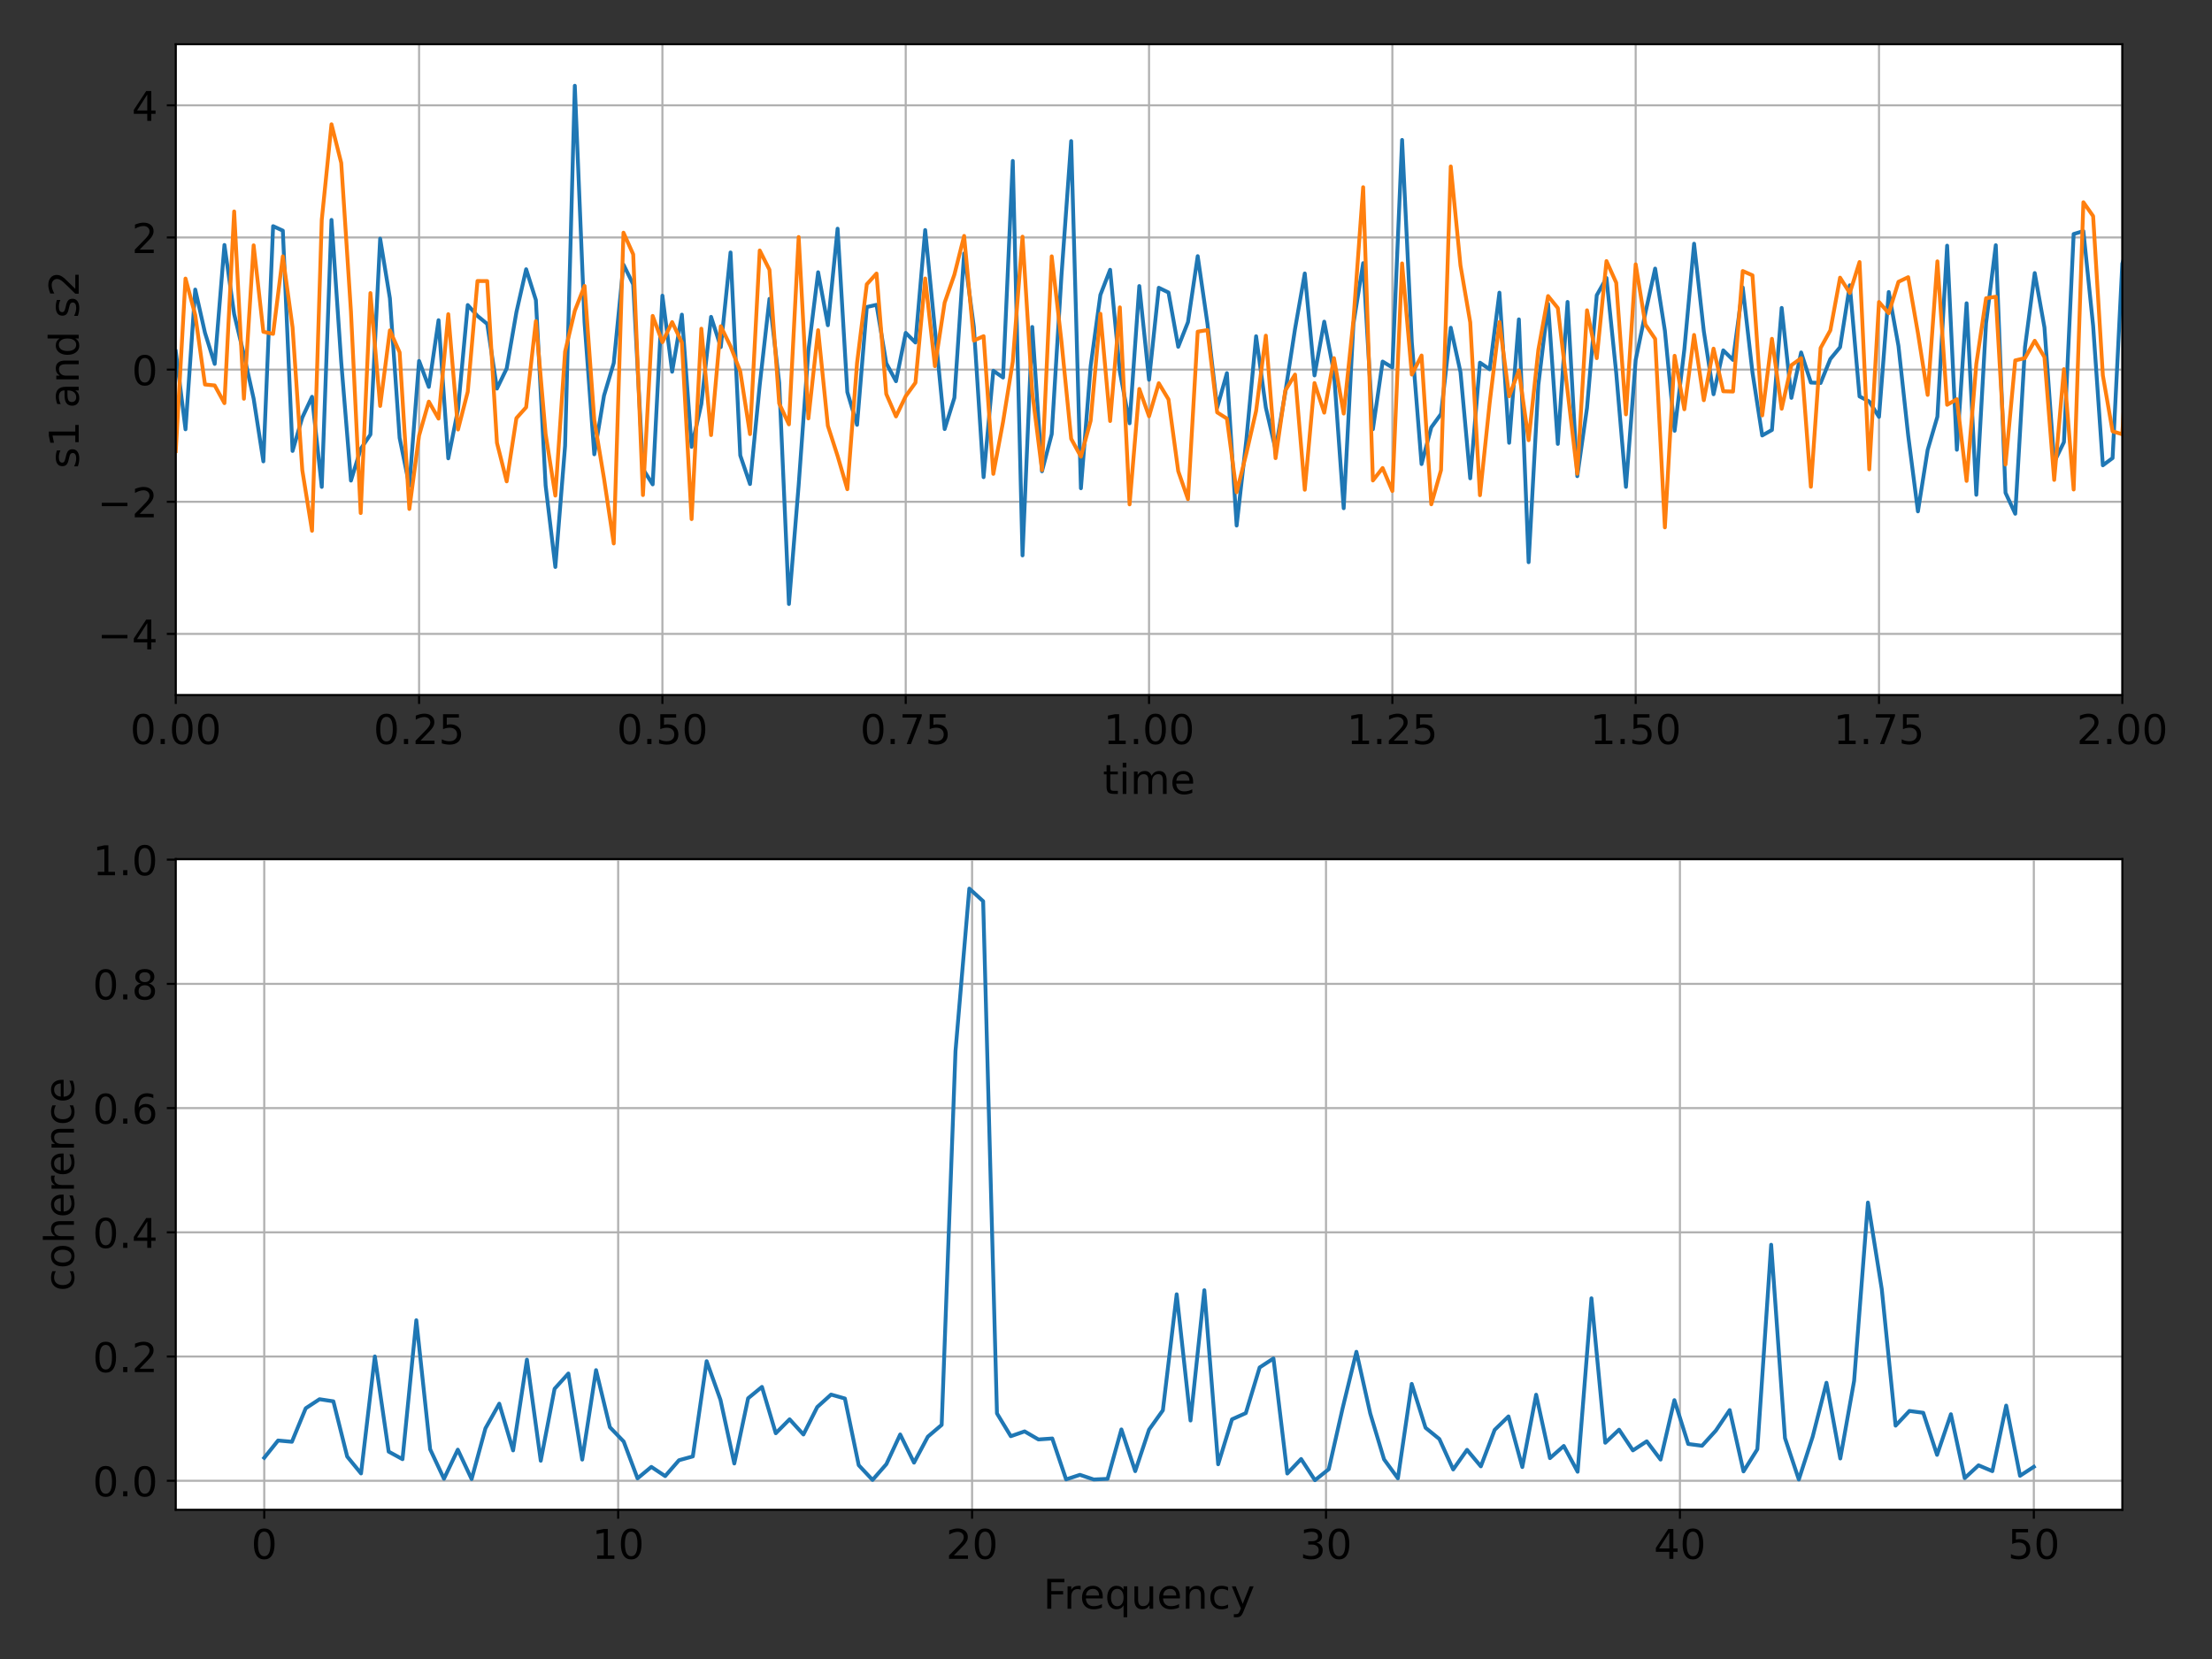 <?xml version="1.0" encoding="utf-8" standalone="no"?>
<!DOCTYPE svg PUBLIC "-//W3C//DTD SVG 1.1//EN"
  "http://www.w3.org/Graphics/SVG/1.1/DTD/svg11.dtd">
<!-- Created with matplotlib (https://matplotlib.org/) -->
<svg height="648pt" version="1.1" viewBox="0 0 864 648" width="864pt" xmlns="http://www.w3.org/2000/svg" xmlns:xlink="http://www.w3.org/1999/xlink">
 <rect x="0" y="0" width="864" height="648" fill="#333333" stroke="none"/>
 <defs>
  <style type="text/css">*{stroke-linecap:butt;stroke-linejoin:round;}</style>
 </defs>
 <g id="figure_1">
  <g id="patch_1">
   <path d="M 0 648 
L 864 648 
L 864 0 
L 0 0 
z
" style="fill:none;"/>
  </g>
  <g id="axes_1">
   <g id="patch_2">
    <path d="M 68.655 271.467 
L 828.97 271.467 
L 828.97 17.28 
L 68.655 17.28 
z
" style="fill:#ffffff;"/>
   </g>
   <g id="matplotlib.axis_1">
    <g id="xtick_1">
     <g id="line2d_1">
      <path clip-path="url(#p51dac6debd)" d="M 68.655 271.467 
L 68.655 17.28 
" style="fill:none;stroke:#b0b0b0;stroke-linecap:square;stroke-width:0.8;"/>
     </g>
     <g id="line2d_2">
      <defs>
       <path d="M 0 0 
L 0 3.5 
" id="m57eb1a419f" style="stroke:#000000;stroke-width:0.8;"/>
      </defs>
      <g>
       <use style="stroke:#000000;stroke-width:0.8;" x="68.655" xlink:href="#m57eb1a419f" y="271.467"/>
      </g>
     </g>
     <g id="text_1">
      <!-- 0.00 -->
      <g transform="translate(50.843 290.624)scale(0.16 -0.16)">
       <defs>
        <path d="M 31.781 66.406 
Q 24.172 66.406 20.328 58.906 
Q 16.5 51.422 16.5 36.375 
Q 16.5 21.391 20.328 13.891 
Q 24.172 6.391 31.781 6.391 
Q 39.453 6.391 43.281 13.891 
Q 47.125 21.391 47.125 36.375 
Q 47.125 51.422 43.281 58.906 
Q 39.453 66.406 31.781 66.406 
z
M 31.781 74.219 
Q 44.047 74.219 50.516 64.516 
Q 56.984 54.828 56.984 36.375 
Q 56.984 17.969 50.516 8.266 
Q 44.047 -1.422 31.781 -1.422 
Q 19.531 -1.422 13.062 8.266 
Q 6.594 17.969 6.594 36.375 
Q 6.594 54.828 13.062 64.516 
Q 19.531 74.219 31.781 74.219 
z
" id="DejaVuSans-48"/>
        <path d="M 10.688 12.406 
L 21 12.406 
L 21 0 
L 10.688 0 
z
" id="DejaVuSans-46"/>
       </defs>
       <use xlink:href="#DejaVuSans-48"/>
       <use x="63.623" xlink:href="#DejaVuSans-46"/>
       <use x="95.41" xlink:href="#DejaVuSans-48"/>
       <use x="159.033" xlink:href="#DejaVuSans-48"/>
      </g>
     </g>
    </g>
    <g id="xtick_2">
     <g id="line2d_3">
      <path clip-path="url(#p51dac6debd)" d="M 163.694 271.467 
L 163.694 17.28 
" style="fill:none;stroke:#b0b0b0;stroke-linecap:square;stroke-width:0.8;"/>
     </g>
     <g id="line2d_4">
      <g>
       <use style="stroke:#000000;stroke-width:0.8;" x="163.694" xlink:href="#m57eb1a419f" y="271.467"/>
      </g>
     </g>
     <g id="text_2">
      <!-- 0.25 -->
      <g transform="translate(145.882 290.624)scale(0.16 -0.16)">
       <defs>
        <path d="M 19.188 8.297 
L 53.609 8.297 
L 53.609 0 
L 7.328 0 
L 7.328 8.297 
Q 12.938 14.109 22.625 23.891 
Q 32.328 33.688 34.812 36.531 
Q 39.547 41.844 41.422 45.531 
Q 43.312 49.219 43.312 52.781 
Q 43.312 58.594 39.234 62.25 
Q 35.156 65.922 28.609 65.922 
Q 23.969 65.922 18.812 64.312 
Q 13.672 62.703 7.812 59.422 
L 7.812 69.391 
Q 13.766 71.781 18.938 73 
Q 24.125 74.219 28.422 74.219 
Q 39.75 74.219 46.484 68.547 
Q 53.219 62.891 53.219 53.422 
Q 53.219 48.922 51.531 44.891 
Q 49.859 40.875 45.406 35.406 
Q 44.188 33.984 37.641 27.219 
Q 31.109 20.453 19.188 8.297 
z
" id="DejaVuSans-50"/>
        <path d="M 10.797 72.906 
L 49.516 72.906 
L 49.516 64.594 
L 19.828 64.594 
L 19.828 46.734 
Q 21.969 47.469 24.109 47.828 
Q 26.266 48.188 28.422 48.188 
Q 40.625 48.188 47.75 41.5 
Q 54.891 34.812 54.891 23.391 
Q 54.891 11.625 47.562 5.094 
Q 40.234 -1.422 26.906 -1.422 
Q 22.312 -1.422 17.547 -0.641 
Q 12.797 0.141 7.719 1.703 
L 7.719 11.625 
Q 12.109 9.234 16.797 8.062 
Q 21.484 6.891 26.703 6.891 
Q 35.156 6.891 40.078 11.328 
Q 45.016 15.766 45.016 23.391 
Q 45.016 31 40.078 35.438 
Q 35.156 39.891 26.703 39.891 
Q 22.75 39.891 18.812 39.016 
Q 14.891 38.141 10.797 36.281 
z
" id="DejaVuSans-53"/>
       </defs>
       <use xlink:href="#DejaVuSans-48"/>
       <use x="63.623" xlink:href="#DejaVuSans-46"/>
       <use x="95.41" xlink:href="#DejaVuSans-50"/>
       <use x="159.033" xlink:href="#DejaVuSans-53"/>
      </g>
     </g>
    </g>
    <g id="xtick_3">
     <g id="line2d_5">
      <path clip-path="url(#p51dac6debd)" d="M 258.734 271.467 
L 258.734 17.28 
" style="fill:none;stroke:#b0b0b0;stroke-linecap:square;stroke-width:0.8;"/>
     </g>
     <g id="line2d_6">
      <g>
       <use style="stroke:#000000;stroke-width:0.8;" x="258.734" xlink:href="#m57eb1a419f" y="271.467"/>
      </g>
     </g>
     <g id="text_3">
      <!-- 0.50 -->
      <g transform="translate(240.921 290.624)scale(0.16 -0.16)">
       <use xlink:href="#DejaVuSans-48"/>
       <use x="63.623" xlink:href="#DejaVuSans-46"/>
       <use x="95.41" xlink:href="#DejaVuSans-53"/>
       <use x="159.033" xlink:href="#DejaVuSans-48"/>
      </g>
     </g>
    </g>
    <g id="xtick_4">
     <g id="line2d_7">
      <path clip-path="url(#p51dac6debd)" d="M 353.773 271.467 
L 353.773 17.28 
" style="fill:none;stroke:#b0b0b0;stroke-linecap:square;stroke-width:0.8;"/>
     </g>
     <g id="line2d_8">
      <g>
       <use style="stroke:#000000;stroke-width:0.8;" x="353.773" xlink:href="#m57eb1a419f" y="271.467"/>
      </g>
     </g>
     <g id="text_4">
      <!-- 0.75 -->
      <g transform="translate(335.961 290.624)scale(0.16 -0.16)">
       <defs>
        <path d="M 8.203 72.906 
L 55.078 72.906 
L 55.078 68.703 
L 28.609 0 
L 18.312 0 
L 43.219 64.594 
L 8.203 64.594 
z
" id="DejaVuSans-55"/>
       </defs>
       <use xlink:href="#DejaVuSans-48"/>
       <use x="63.623" xlink:href="#DejaVuSans-46"/>
       <use x="95.41" xlink:href="#DejaVuSans-55"/>
       <use x="159.033" xlink:href="#DejaVuSans-53"/>
      </g>
     </g>
    </g>
    <g id="xtick_5">
     <g id="line2d_9">
      <path clip-path="url(#p51dac6debd)" d="M 448.812 271.467 
L 448.812 17.28 
" style="fill:none;stroke:#b0b0b0;stroke-linecap:square;stroke-width:0.8;"/>
     </g>
     <g id="line2d_10">
      <g>
       <use style="stroke:#000000;stroke-width:0.8;" x="448.812" xlink:href="#m57eb1a419f" y="271.467"/>
      </g>
     </g>
     <g id="text_5">
      <!-- 1.00 -->
      <g transform="translate(431 290.624)scale(0.16 -0.16)">
       <defs>
        <path d="M 12.406 8.297 
L 28.516 8.297 
L 28.516 63.922 
L 10.984 60.406 
L 10.984 69.391 
L 28.422 72.906 
L 38.281 72.906 
L 38.281 8.297 
L 54.391 8.297 
L 54.391 0 
L 12.406 0 
z
" id="DejaVuSans-49"/>
       </defs>
       <use xlink:href="#DejaVuSans-49"/>
       <use x="63.623" xlink:href="#DejaVuSans-46"/>
       <use x="95.41" xlink:href="#DejaVuSans-48"/>
       <use x="159.033" xlink:href="#DejaVuSans-48"/>
      </g>
     </g>
    </g>
    <g id="xtick_6">
     <g id="line2d_11">
      <path clip-path="url(#p51dac6debd)" d="M 543.852 271.467 
L 543.852 17.28 
" style="fill:none;stroke:#b0b0b0;stroke-linecap:square;stroke-width:0.8;"/>
     </g>
     <g id="line2d_12">
      <g>
       <use style="stroke:#000000;stroke-width:0.8;" x="543.852" xlink:href="#m57eb1a419f" y="271.467"/>
      </g>
     </g>
     <g id="text_6">
      <!-- 1.25 -->
      <g transform="translate(526.039 290.624)scale(0.16 -0.16)">
       <use xlink:href="#DejaVuSans-49"/>
       <use x="63.623" xlink:href="#DejaVuSans-46"/>
       <use x="95.41" xlink:href="#DejaVuSans-50"/>
       <use x="159.033" xlink:href="#DejaVuSans-53"/>
      </g>
     </g>
    </g>
    <g id="xtick_7">
     <g id="line2d_13">
      <path clip-path="url(#p51dac6debd)" d="M 638.891 271.467 
L 638.891 17.28 
" style="fill:none;stroke:#b0b0b0;stroke-linecap:square;stroke-width:0.8;"/>
     </g>
     <g id="line2d_14">
      <g>
       <use style="stroke:#000000;stroke-width:0.8;" x="638.891" xlink:href="#m57eb1a419f" y="271.467"/>
      </g>
     </g>
     <g id="text_7">
      <!-- 1.50 -->
      <g transform="translate(621.079 290.624)scale(0.16 -0.16)">
       <use xlink:href="#DejaVuSans-49"/>
       <use x="63.623" xlink:href="#DejaVuSans-46"/>
       <use x="95.41" xlink:href="#DejaVuSans-53"/>
       <use x="159.033" xlink:href="#DejaVuSans-48"/>
      </g>
     </g>
    </g>
    <g id="xtick_8">
     <g id="line2d_15">
      <path clip-path="url(#p51dac6debd)" d="M 733.931 271.467 
L 733.931 17.28 
" style="fill:none;stroke:#b0b0b0;stroke-linecap:square;stroke-width:0.8;"/>
     </g>
     <g id="line2d_16">
      <g>
       <use style="stroke:#000000;stroke-width:0.8;" x="733.931" xlink:href="#m57eb1a419f" y="271.467"/>
      </g>
     </g>
     <g id="text_8">
      <!-- 1.75 -->
      <g transform="translate(716.118 290.624)scale(0.16 -0.16)">
       <use xlink:href="#DejaVuSans-49"/>
       <use x="63.623" xlink:href="#DejaVuSans-46"/>
       <use x="95.41" xlink:href="#DejaVuSans-55"/>
       <use x="159.033" xlink:href="#DejaVuSans-53"/>
      </g>
     </g>
    </g>
    <g id="xtick_9">
     <g id="line2d_17">
      <path clip-path="url(#p51dac6debd)" d="M 828.97 271.467 
L 828.97 17.28 
" style="fill:none;stroke:#b0b0b0;stroke-linecap:square;stroke-width:0.8;"/>
     </g>
     <g id="line2d_18">
      <g>
       <use style="stroke:#000000;stroke-width:0.8;" x="828.97" xlink:href="#m57eb1a419f" y="271.467"/>
      </g>
     </g>
     <g id="text_9">
      <!-- 2.00 -->
      <g transform="translate(811.158 290.624)scale(0.16 -0.16)">
       <use xlink:href="#DejaVuSans-50"/>
       <use x="63.623" xlink:href="#DejaVuSans-46"/>
       <use x="95.41" xlink:href="#DejaVuSans-48"/>
       <use x="159.033" xlink:href="#DejaVuSans-48"/>
      </g>
     </g>
    </g>
    <g id="text_10">
     <!-- time -->
     <g transform="translate(430.739 310.109)scale(0.16 -0.16)">
      <defs>
       <path d="M 18.312 70.219 
L 18.312 54.688 
L 36.812 54.688 
L 36.812 47.703 
L 18.312 47.703 
L 18.312 18.016 
Q 18.312 11.328 20.141 9.422 
Q 21.969 7.516 27.594 7.516 
L 36.812 7.516 
L 36.812 0 
L 27.594 0 
Q 17.188 0 13.234 3.875 
Q 9.281 7.766 9.281 18.016 
L 9.281 47.703 
L 2.688 47.703 
L 2.688 54.688 
L 9.281 54.688 
L 9.281 70.219 
z
" id="DejaVuSans-116"/>
       <path d="M 9.422 54.688 
L 18.406 54.688 
L 18.406 0 
L 9.422 0 
z
M 9.422 75.984 
L 18.406 75.984 
L 18.406 64.594 
L 9.422 64.594 
z
" id="DejaVuSans-105"/>
       <path d="M 52 44.188 
Q 55.375 50.25 60.062 53.125 
Q 64.75 56 71.094 56 
Q 79.641 56 84.281 50.016 
Q 88.922 44.047 88.922 33.016 
L 88.922 0 
L 79.891 0 
L 79.891 32.719 
Q 79.891 40.578 77.094 44.375 
Q 74.312 48.188 68.609 48.188 
Q 61.625 48.188 57.562 43.547 
Q 53.516 38.922 53.516 30.906 
L 53.516 0 
L 44.484 0 
L 44.484 32.719 
Q 44.484 40.625 41.703 44.406 
Q 38.922 48.188 33.109 48.188 
Q 26.219 48.188 22.156 43.531 
Q 18.109 38.875 18.109 30.906 
L 18.109 0 
L 9.078 0 
L 9.078 54.688 
L 18.109 54.688 
L 18.109 46.188 
Q 21.188 51.219 25.484 53.609 
Q 29.781 56 35.688 56 
Q 41.656 56 45.828 52.969 
Q 50 49.953 52 44.188 
z
" id="DejaVuSans-109"/>
       <path d="M 56.203 29.594 
L 56.203 25.203 
L 14.891 25.203 
Q 15.484 15.922 20.484 11.062 
Q 25.484 6.203 34.422 6.203 
Q 39.594 6.203 44.453 7.469 
Q 49.312 8.734 54.109 11.281 
L 54.109 2.781 
Q 49.266 0.734 44.188 -0.344 
Q 39.109 -1.422 33.891 -1.422 
Q 20.797 -1.422 13.156 6.188 
Q 5.516 13.812 5.516 26.812 
Q 5.516 40.234 12.766 48.109 
Q 20.016 56 32.328 56 
Q 43.359 56 49.781 48.891 
Q 56.203 41.797 56.203 29.594 
z
M 47.219 32.234 
Q 47.125 39.594 43.094 43.984 
Q 39.062 48.391 32.422 48.391 
Q 24.906 48.391 20.391 44.141 
Q 15.875 39.891 15.188 32.172 
z
" id="DejaVuSans-101"/>
      </defs>
      <use xlink:href="#DejaVuSans-116"/>
      <use x="39.209" xlink:href="#DejaVuSans-105"/>
      <use x="66.992" xlink:href="#DejaVuSans-109"/>
      <use x="164.404" xlink:href="#DejaVuSans-101"/>
     </g>
    </g>
   </g>
   <g id="matplotlib.axis_2">
    <g id="ytick_1">
     <g id="line2d_19">
      <path clip-path="url(#p51dac6debd)" d="M 68.655 247.598 
L 828.97 247.598 
" style="fill:none;stroke:#b0b0b0;stroke-linecap:square;stroke-width:0.8;"/>
     </g>
     <g id="line2d_20">
      <defs>
       <path d="M 0 0 
L -3.5 0 
" id="m03eb3bfa76" style="stroke:#000000;stroke-width:0.8;"/>
      </defs>
      <g>
       <use style="stroke:#000000;stroke-width:0.8;" x="68.655" xlink:href="#m03eb3bfa76" y="247.598"/>
      </g>
     </g>
     <g id="text_11">
      <!-- −4 -->
      <g transform="translate(38.068 253.676)scale(0.16 -0.16)">
       <defs>
        <path d="M 10.594 35.5 
L 73.188 35.5 
L 73.188 27.203 
L 10.594 27.203 
z
" id="DejaVuSans-8722"/>
        <path d="M 37.797 64.312 
L 12.891 25.391 
L 37.797 25.391 
z
M 35.203 72.906 
L 47.609 72.906 
L 47.609 25.391 
L 58.016 25.391 
L 58.016 17.188 
L 47.609 17.188 
L 47.609 0 
L 37.797 0 
L 37.797 17.188 
L 4.891 17.188 
L 4.891 26.703 
z
" id="DejaVuSans-52"/>
       </defs>
       <use xlink:href="#DejaVuSans-8722"/>
       <use x="83.789" xlink:href="#DejaVuSans-52"/>
      </g>
     </g>
    </g>
    <g id="ytick_2">
     <g id="line2d_21">
      <path clip-path="url(#p51dac6debd)" d="M 68.655 195.983 
L 828.97 195.983 
" style="fill:none;stroke:#b0b0b0;stroke-linecap:square;stroke-width:0.8;"/>
     </g>
     <g id="line2d_22">
      <g>
       <use style="stroke:#000000;stroke-width:0.8;" x="68.655" xlink:href="#m03eb3bfa76" y="195.983"/>
      </g>
     </g>
     <g id="text_12">
      <!-- −2 -->
      <g transform="translate(38.068 202.062)scale(0.16 -0.16)">
       <use xlink:href="#DejaVuSans-8722"/>
       <use x="83.789" xlink:href="#DejaVuSans-50"/>
      </g>
     </g>
    </g>
    <g id="ytick_3">
     <g id="line2d_23">
      <path clip-path="url(#p51dac6debd)" d="M 68.655 144.369 
L 828.97 144.369 
" style="fill:none;stroke:#b0b0b0;stroke-linecap:square;stroke-width:0.8;"/>
     </g>
     <g id="line2d_24">
      <g>
       <use style="stroke:#000000;stroke-width:0.8;" x="68.655" xlink:href="#m03eb3bfa76" y="144.369"/>
      </g>
     </g>
     <g id="text_13">
      <!-- 0 -->
      <g transform="translate(51.475 150.447)scale(0.16 -0.16)">
       <use xlink:href="#DejaVuSans-48"/>
      </g>
     </g>
    </g>
    <g id="ytick_4">
     <g id="line2d_25">
      <path clip-path="url(#p51dac6debd)" d="M 68.655 92.754 
L 828.97 92.754 
" style="fill:none;stroke:#b0b0b0;stroke-linecap:square;stroke-width:0.8;"/>
     </g>
     <g id="line2d_26">
      <g>
       <use style="stroke:#000000;stroke-width:0.8;" x="68.655" xlink:href="#m03eb3bfa76" y="92.754"/>
      </g>
     </g>
     <g id="text_14">
      <!-- 2 -->
      <g transform="translate(51.475 98.833)scale(0.16 -0.16)">
       <use xlink:href="#DejaVuSans-50"/>
      </g>
     </g>
    </g>
    <g id="ytick_5">
     <g id="line2d_27">
      <path clip-path="url(#p51dac6debd)" d="M 68.655 41.139 
L 828.97 41.139 
" style="fill:none;stroke:#b0b0b0;stroke-linecap:square;stroke-width:0.8;"/>
     </g>
     <g id="line2d_28">
      <g>
       <use style="stroke:#000000;stroke-width:0.8;" x="68.655" xlink:href="#m03eb3bfa76" y="41.139"/>
      </g>
     </g>
     <g id="text_15">
      <!-- 4 -->
      <g transform="translate(51.475 47.218)scale(0.16 -0.16)">
       <use xlink:href="#DejaVuSans-52"/>
      </g>
     </g>
    </g>
    <g id="text_16">
     <!-- s1 and s2 -->
     <g transform="translate(30.74 183.025)rotate(-90)scale(0.16 -0.16)">
      <defs>
       <path d="M 44.281 53.078 
L 44.281 44.578 
Q 40.484 46.531 36.375 47.5 
Q 32.281 48.484 27.875 48.484 
Q 21.188 48.484 17.844 46.438 
Q 14.5 44.391 14.5 40.281 
Q 14.5 37.156 16.891 35.375 
Q 19.281 33.594 26.516 31.984 
L 29.594 31.297 
Q 39.156 29.25 43.188 25.516 
Q 47.219 21.781 47.219 15.094 
Q 47.219 7.469 41.188 3.016 
Q 35.156 -1.422 24.609 -1.422 
Q 20.219 -1.422 15.453 -0.562 
Q 10.688 0.297 5.422 2 
L 5.422 11.281 
Q 10.406 8.688 15.234 7.391 
Q 20.062 6.109 24.812 6.109 
Q 31.156 6.109 34.562 8.281 
Q 37.984 10.453 37.984 14.406 
Q 37.984 18.062 35.516 20.016 
Q 33.062 21.969 24.703 23.781 
L 21.578 24.516 
Q 13.234 26.266 9.516 29.906 
Q 5.812 33.547 5.812 39.891 
Q 5.812 47.609 11.281 51.797 
Q 16.75 56 26.812 56 
Q 31.781 56 36.172 55.266 
Q 40.578 54.547 44.281 53.078 
z
" id="DejaVuSans-115"/>
       <path id="DejaVuSans-32"/>
       <path d="M 34.281 27.484 
Q 23.391 27.484 19.188 25 
Q 14.984 22.516 14.984 16.5 
Q 14.984 11.719 18.141 8.906 
Q 21.297 6.109 26.703 6.109 
Q 34.188 6.109 38.703 11.406 
Q 43.219 16.703 43.219 25.484 
L 43.219 27.484 
z
M 52.203 31.203 
L 52.203 0 
L 43.219 0 
L 43.219 8.297 
Q 40.141 3.328 35.547 0.953 
Q 30.953 -1.422 24.312 -1.422 
Q 15.922 -1.422 10.953 3.297 
Q 6 8.016 6 15.922 
Q 6 25.141 12.172 29.828 
Q 18.359 34.516 30.609 34.516 
L 43.219 34.516 
L 43.219 35.406 
Q 43.219 41.609 39.141 45 
Q 35.062 48.391 27.688 48.391 
Q 23 48.391 18.547 47.266 
Q 14.109 46.141 10.016 43.891 
L 10.016 52.203 
Q 14.938 54.109 19.578 55.047 
Q 24.219 56 28.609 56 
Q 40.484 56 46.344 49.844 
Q 52.203 43.703 52.203 31.203 
z
" id="DejaVuSans-97"/>
       <path d="M 54.891 33.016 
L 54.891 0 
L 45.906 0 
L 45.906 32.719 
Q 45.906 40.484 42.875 44.328 
Q 39.844 48.188 33.797 48.188 
Q 26.516 48.188 22.312 43.547 
Q 18.109 38.922 18.109 30.906 
L 18.109 0 
L 9.078 0 
L 9.078 54.688 
L 18.109 54.688 
L 18.109 46.188 
Q 21.344 51.125 25.703 53.562 
Q 30.078 56 35.797 56 
Q 45.219 56 50.047 50.172 
Q 54.891 44.344 54.891 33.016 
z
" id="DejaVuSans-110"/>
       <path d="M 45.406 46.391 
L 45.406 75.984 
L 54.391 75.984 
L 54.391 0 
L 45.406 0 
L 45.406 8.203 
Q 42.578 3.328 38.25 0.953 
Q 33.938 -1.422 27.875 -1.422 
Q 17.969 -1.422 11.734 6.484 
Q 5.516 14.406 5.516 27.297 
Q 5.516 40.188 11.734 48.094 
Q 17.969 56 27.875 56 
Q 33.938 56 38.25 53.625 
Q 42.578 51.266 45.406 46.391 
z
M 14.797 27.297 
Q 14.797 17.391 18.875 11.75 
Q 22.953 6.109 30.078 6.109 
Q 37.203 6.109 41.297 11.75 
Q 45.406 17.391 45.406 27.297 
Q 45.406 37.203 41.297 42.844 
Q 37.203 48.484 30.078 48.484 
Q 22.953 48.484 18.875 42.844 
Q 14.797 37.203 14.797 27.297 
z
" id="DejaVuSans-100"/>
      </defs>
      <use xlink:href="#DejaVuSans-115"/>
      <use x="52.1" xlink:href="#DejaVuSans-49"/>
      <use x="115.723" xlink:href="#DejaVuSans-32"/>
      <use x="147.51" xlink:href="#DejaVuSans-97"/>
      <use x="208.789" xlink:href="#DejaVuSans-110"/>
      <use x="272.168" xlink:href="#DejaVuSans-100"/>
      <use x="335.645" xlink:href="#DejaVuSans-32"/>
      <use x="367.432" xlink:href="#DejaVuSans-115"/>
      <use x="419.531" xlink:href="#DejaVuSans-50"/>
     </g>
    </g>
   </g>
   <g id="line2d_29">
    <path clip-path="url(#p51dac6debd)" d="M 68.655 137.239 
L 72.457 167.687 
L 76.258 113.098 
L 80.06 129.98 
L 83.861 142.146 
L 87.663 95.68 
L 91.464 122.707 
L 95.266 138.544 
L 99.068 155.701 
L 102.869 180.211 
L 106.671 88.334 
L 110.472 90.086 
L 114.274 176.138 
L 118.075 163.1 
L 121.877 154.981 
L 125.679 190.184 
L 129.48 85.891 
L 133.282 141.418 
L 137.083 187.725 
L 140.885 175.365 
L 144.686 169.719 
L 148.488 93.21 
L 152.29 116.519 
L 156.091 171.064 
L 159.893 189.723 
L 163.694 140.981 
L 167.496 151.117 
L 171.298 125.07 
L 175.099 179.028 
L 178.901 159.883 
L 182.702 119.141 
L 186.504 123.401 
L 190.305 126.519 
L 194.107 151.78 
L 197.909 143.926 
L 201.71 121.926 
L 205.512 105.171 
L 209.313 117.192 
L 213.115 189.613 
L 216.916 221.456 
L 220.718 174.187 
L 224.52 33.495 
L 228.321 125.929 
L 232.123 177.453 
L 235.924 154.521 
L 239.726 141.81 
L 243.527 103.361 
L 247.329 111.054 
L 251.131 183.18 
L 254.932 189.198 
L 258.734 115.486 
L 262.535 145.203 
L 266.337 122.889 
L 270.138 174.542 
L 273.94 157.827 
L 277.742 123.764 
L 281.543 135.569 
L 285.345 98.607 
L 289.146 177.882 
L 292.948 189.072 
L 296.75 150.314 
L 300.551 116.722 
L 304.353 149.548 
L 308.154 235.93 
L 311.956 189.445 
L 315.757 137.024 
L 319.559 106.339 
L 323.361 127.043 
L 327.162 89.321 
L 330.964 153.144 
L 334.765 165.942 
L 338.567 119.92 
L 342.368 119.055 
L 346.17 141.873 
L 349.972 148.907 
L 353.773 130.02 
L 357.575 133.786 
L 361.376 89.858 
L 368.979 167.589 
L 372.781 155.379 
L 376.583 98.974 
L 380.384 127.721 
L 384.186 186.382 
L 387.987 144.805 
L 391.789 147.466 
L 395.59 62.867 
L 399.392 216.942 
L 403.194 127.704 
L 406.995 184.084 
L 410.797 169.581 
L 414.598 107.745 
L 418.4 55.103 
L 422.201 190.715 
L 426.003 143.012 
L 429.805 115.188 
L 433.606 105.371 
L 437.408 145.159 
L 441.209 165.339 
L 445.011 111.726 
L 448.812 148.35 
L 452.614 112.402 
L 456.416 114.248 
L 460.217 135.453 
L 464.019 125.824 
L 467.82 100.051 
L 471.622 126.37 
L 475.424 159.215 
L 479.225 145.745 
L 483.027 205.276 
L 486.828 171.718 
L 490.63 131.338 
L 494.431 159.199 
L 498.233 175.59 
L 502.035 153.188 
L 505.836 128.491 
L 509.638 106.81 
L 513.439 146.637 
L 517.241 125.639 
L 521.042 145.599 
L 524.844 198.515 
L 528.646 126.477 
L 532.447 102.782 
L 536.249 167.658 
L 540.05 141.224 
L 543.852 143.527 
L 547.653 54.654 
L 551.455 133.713 
L 555.257 181.266 
L 559.058 166.936 
L 562.86 161.691 
L 566.661 128.009 
L 570.463 145.338 
L 574.264 186.832 
L 578.066 141.657 
L 581.868 144.253 
L 585.669 114.306 
L 589.471 172.961 
L 593.272 124.747 
L 597.074 219.599 
L 600.875 150.347 
L 604.677 118.679 
L 608.479 173.389 
L 612.28 117.933 
L 616.082 185.993 
L 619.883 159.315 
L 623.685 115.324 
L 627.487 108.583 
L 631.288 145.669 
L 635.09 190.175 
L 638.891 140.597 
L 642.693 122.163 
L 646.494 104.906 
L 650.296 129.154 
L 654.098 168.27 
L 657.899 136.497 
L 661.701 95.189 
L 665.502 129.366 
L 669.304 153.993 
L 673.105 136.849 
L 676.907 140.577 
L 680.709 112.274 
L 684.51 145.485 
L 688.312 170.094 
L 692.113 167.948 
L 695.915 120.268 
L 699.716 155.402 
L 703.518 137.664 
L 707.32 149.426 
L 711.121 149.601 
L 714.923 140.226 
L 718.724 135.621 
L 722.526 111.431 
L 726.327 154.839 
L 730.129 156.833 
L 733.931 162.839 
L 737.732 114.057 
L 741.534 135.124 
L 745.335 170.117 
L 749.137 199.745 
L 752.938 175.714 
L 756.74 162.761 
L 760.542 95.952 
L 764.343 175.674 
L 768.145 118.452 
L 771.946 193.268 
L 775.748 126.241 
L 779.55 95.78 
L 783.351 192.497 
L 787.153 200.673 
L 790.954 135.638 
L 794.756 106.655 
L 798.557 127.898 
L 802.359 180.501 
L 806.161 172.701 
L 809.962 91.404 
L 813.764 90.265 
L 817.565 127.226 
L 821.367 181.749 
L 825.168 178.918 
L 828.97 102.949 
L 832.772 91.466 
L 832.772 91.466 
" style="fill:none;stroke:#1f77b4;stroke-linecap:square;stroke-width:1.5;"/>
   </g>
   <g id="line2d_30">
    <path clip-path="url(#p51dac6debd)" d="M 68.655 176.19 
L 72.457 108.806 
L 76.258 123.013 
L 80.06 150.192 
L 83.861 150.552 
L 87.663 157.47 
L 91.464 82.594 
L 95.266 155.752 
L 99.068 95.824 
L 102.869 129.594 
L 106.671 130.412 
L 110.472 100.126 
L 114.274 127.871 
L 118.075 183.628 
L 121.877 207.32 
L 125.679 85.868 
L 129.48 48.544 
L 133.282 63.626 
L 137.083 121.736 
L 140.885 200.401 
L 144.686 114.472 
L 148.488 158.563 
L 152.29 129.038 
L 156.091 137.638 
L 159.893 198.798 
L 163.694 170.134 
L 167.496 156.868 
L 171.298 163.51 
L 175.099 122.726 
L 178.901 167.775 
L 182.702 153.016 
L 186.504 109.756 
L 190.305 109.784 
L 194.107 172.959 
L 197.909 188.027 
L 201.71 163.33 
L 205.512 159.081 
L 209.313 125.438 
L 213.115 169.529 
L 216.916 193.582 
L 220.718 137.348 
L 224.52 121.387 
L 228.321 111.685 
L 232.123 163.979 
L 235.924 186.899 
L 239.726 212.279 
L 243.527 90.884 
L 247.329 99.351 
L 251.131 193.377 
L 254.932 123.391 
L 258.734 133.667 
L 262.535 125.811 
L 266.337 133.772 
L 270.138 202.762 
L 273.94 128.38 
L 277.742 169.945 
L 281.543 127.428 
L 285.345 135.28 
L 289.146 145.09 
L 292.948 169.56 
L 296.75 97.839 
L 300.551 105.381 
L 304.353 157.594 
L 308.154 165.76 
L 311.956 92.575 
L 315.757 163.437 
L 319.559 128.978 
L 323.361 166.314 
L 327.162 178.094 
L 330.964 191.088 
L 334.765 141.749 
L 338.567 111.045 
L 342.368 106.844 
L 346.17 153.885 
L 349.972 162.657 
L 353.773 154.748 
L 357.575 149.486 
L 361.376 108.776 
L 365.178 143.031 
L 368.979 118.189 
L 372.781 107.269 
L 376.583 92.146 
L 380.384 133.035 
L 384.186 131.305 
L 387.987 185.105 
L 391.789 164.775 
L 395.59 141.228 
L 399.392 92.445 
L 403.194 153.296 
L 406.995 183.615 
L 410.797 100.119 
L 414.598 133.345 
L 418.4 171.391 
L 422.201 178.364 
L 426.003 164.346 
L 429.805 122.544 
L 433.606 164.448 
L 437.408 120.049 
L 441.209 197.019 
L 445.011 151.912 
L 448.812 162.595 
L 452.614 149.684 
L 456.416 155.999 
L 460.217 184.036 
L 464.019 194.971 
L 467.82 129.542 
L 471.622 128.916 
L 475.424 161.076 
L 479.225 163.485 
L 483.027 192.279 
L 486.828 177.1 
L 490.63 160.511 
L 494.431 131.099 
L 498.233 178.953 
L 502.035 152.529 
L 505.836 146.299 
L 509.638 191.293 
L 513.439 149.617 
L 517.241 161.189 
L 521.042 139.885 
L 524.844 161.544 
L 528.646 125.062 
L 532.447 73.116 
L 536.249 187.672 
L 540.05 182.813 
L 543.852 191.799 
L 547.653 102.888 
L 551.455 146.319 
L 555.257 138.854 
L 559.058 196.984 
L 562.86 183.615 
L 566.661 65.019 
L 570.463 103.729 
L 574.264 125.892 
L 578.066 193.428 
L 581.868 157.303 
L 585.669 125.796 
L 589.471 154.788 
L 593.272 144.68 
L 597.074 171.952 
L 600.875 136.664 
L 604.677 115.636 
L 608.479 120.323 
L 616.082 185.046 
L 619.883 121.195 
L 623.685 139.897 
L 627.487 101.976 
L 631.288 110.436 
L 635.09 161.86 
L 638.891 103.243 
L 642.693 126.787 
L 646.494 132.357 
L 650.296 205.995 
L 654.098 138.964 
L 657.899 159.861 
L 661.701 130.826 
L 665.502 156.331 
L 669.304 136.174 
L 673.105 152.829 
L 676.907 152.935 
L 680.709 105.859 
L 684.51 107.54 
L 688.312 162.266 
L 692.113 132.332 
L 695.915 159.65 
L 699.716 142.657 
L 703.518 139.913 
L 707.32 190.124 
L 711.121 135.925 
L 714.923 129.032 
L 718.724 108.445 
L 722.526 114.449 
L 726.327 102.347 
L 730.129 183.332 
L 733.931 117.96 
L 737.732 122.337 
L 741.534 110.077 
L 745.335 108.265 
L 749.137 130.096 
L 752.938 154.255 
L 756.74 102.083 
L 760.542 158.111 
L 764.343 155.931 
L 768.145 187.847 
L 771.946 142.14 
L 775.748 116.491 
L 779.55 115.894 
L 783.351 181.433 
L 787.153 140.778 
L 790.954 139.871 
L 794.756 133.104 
L 798.557 139.492 
L 802.359 187.456 
L 806.161 144.199 
L 809.962 191.207 
L 813.764 78.999 
L 817.565 84.405 
L 821.367 146.617 
L 825.168 168.466 
L 828.97 169.619 
L 832.772 106 
L 832.772 106 
" style="fill:none;stroke:#ff7f0e;stroke-linecap:square;stroke-width:1.5;"/>
   </g>
   <g id="patch_3">
    <path d="M 68.655 271.467 
L 68.655 17.28 
" style="fill:none;stroke:#000000;stroke-linecap:square;stroke-linejoin:miter;stroke-width:0.8;"/>
   </g>
   <g id="patch_4">
    <path d="M 828.97 271.467 
L 828.97 17.28 
" style="fill:none;stroke:#000000;stroke-linecap:square;stroke-linejoin:miter;stroke-width:0.8;"/>
   </g>
   <g id="patch_5">
    <path d="M 68.655 271.467 
L 828.97 271.467 
" style="fill:none;stroke:#000000;stroke-linecap:square;stroke-linejoin:miter;stroke-width:0.8;"/>
   </g>
   <g id="patch_6">
    <path d="M 68.655 17.28 
L 828.97 17.28 
" style="fill:none;stroke:#000000;stroke-linecap:square;stroke-linejoin:miter;stroke-width:0.8;"/>
   </g>
  </g>
  <g id="axes_2">
   <g id="patch_7">
    <path d="M 68.655 589.72 
L 828.97 589.72 
L 828.97 335.533 
L 68.655 335.533 
z
" style="fill:#ffffff;"/>
   </g>
   <g id="matplotlib.axis_3">
    <g id="xtick_10">
     <g id="line2d_31">
      <path clip-path="url(#p07abc87781)" d="M 103.215 589.72 
L 103.215 335.533 
" style="fill:none;stroke:#b0b0b0;stroke-linecap:square;stroke-width:0.8;"/>
     </g>
     <g id="line2d_32">
      <g>
       <use style="stroke:#000000;stroke-width:0.8;" x="103.215" xlink:href="#m57eb1a419f" y="589.72"/>
      </g>
     </g>
     <g id="text_17">
      <!-- 0 -->
      <g transform="translate(98.125 608.878)scale(0.16 -0.16)">
       <use xlink:href="#DejaVuSans-48"/>
      </g>
     </g>
    </g>
    <g id="xtick_11">
     <g id="line2d_33">
      <path clip-path="url(#p07abc87781)" d="M 241.454 589.72 
L 241.454 335.533 
" style="fill:none;stroke:#b0b0b0;stroke-linecap:square;stroke-width:0.8;"/>
     </g>
     <g id="line2d_34">
      <g>
       <use style="stroke:#000000;stroke-width:0.8;" x="241.454" xlink:href="#m57eb1a419f" y="589.72"/>
      </g>
     </g>
     <g id="text_18">
      <!-- 10 -->
      <g transform="translate(231.274 608.878)scale(0.16 -0.16)">
       <use xlink:href="#DejaVuSans-49"/>
       <use x="63.623" xlink:href="#DejaVuSans-48"/>
      </g>
     </g>
    </g>
    <g id="xtick_12">
     <g id="line2d_35">
      <path clip-path="url(#p07abc87781)" d="M 379.693 589.72 
L 379.693 335.533 
" style="fill:none;stroke:#b0b0b0;stroke-linecap:square;stroke-width:0.8;"/>
     </g>
     <g id="line2d_36">
      <g>
       <use style="stroke:#000000;stroke-width:0.8;" x="379.693" xlink:href="#m57eb1a419f" y="589.72"/>
      </g>
     </g>
     <g id="text_19">
      <!-- 20 -->
      <g transform="translate(369.513 608.878)scale(0.16 -0.16)">
       <use xlink:href="#DejaVuSans-50"/>
       <use x="63.623" xlink:href="#DejaVuSans-48"/>
      </g>
     </g>
    </g>
    <g id="xtick_13">
     <g id="line2d_37">
      <path clip-path="url(#p07abc87781)" d="M 517.932 589.72 
L 517.932 335.533 
" style="fill:none;stroke:#b0b0b0;stroke-linecap:square;stroke-width:0.8;"/>
     </g>
     <g id="line2d_38">
      <g>
       <use style="stroke:#000000;stroke-width:0.8;" x="517.932" xlink:href="#m57eb1a419f" y="589.72"/>
      </g>
     </g>
     <g id="text_20">
      <!-- 30 -->
      <g transform="translate(507.752 608.878)scale(0.16 -0.16)">
       <defs>
        <path d="M 40.578 39.312 
Q 47.656 37.797 51.625 33 
Q 55.609 28.219 55.609 21.188 
Q 55.609 10.406 48.188 4.484 
Q 40.766 -1.422 27.094 -1.422 
Q 22.516 -1.422 17.656 -0.516 
Q 12.797 0.391 7.625 2.203 
L 7.625 11.719 
Q 11.719 9.328 16.594 8.109 
Q 21.484 6.891 26.812 6.891 
Q 36.078 6.891 40.938 10.547 
Q 45.797 14.203 45.797 21.188 
Q 45.797 27.641 41.281 31.266 
Q 36.766 34.906 28.719 34.906 
L 20.219 34.906 
L 20.219 43.016 
L 29.109 43.016 
Q 36.375 43.016 40.234 45.922 
Q 44.094 48.828 44.094 54.297 
Q 44.094 59.906 40.109 62.906 
Q 36.141 65.922 28.719 65.922 
Q 24.656 65.922 20.016 65.031 
Q 15.375 64.156 9.812 62.312 
L 9.812 71.094 
Q 15.438 72.656 20.344 73.438 
Q 25.25 74.219 29.594 74.219 
Q 40.828 74.219 47.359 69.109 
Q 53.906 64.016 53.906 55.328 
Q 53.906 49.266 50.438 45.094 
Q 46.969 40.922 40.578 39.312 
z
" id="DejaVuSans-51"/>
       </defs>
       <use xlink:href="#DejaVuSans-51"/>
       <use x="63.623" xlink:href="#DejaVuSans-48"/>
      </g>
     </g>
    </g>
    <g id="xtick_14">
     <g id="line2d_39">
      <path clip-path="url(#p07abc87781)" d="M 656.171 589.72 
L 656.171 335.533 
" style="fill:none;stroke:#b0b0b0;stroke-linecap:square;stroke-width:0.8;"/>
     </g>
     <g id="line2d_40">
      <g>
       <use style="stroke:#000000;stroke-width:0.8;" x="656.171" xlink:href="#m57eb1a419f" y="589.72"/>
      </g>
     </g>
     <g id="text_21">
      <!-- 40 -->
      <g transform="translate(645.991 608.878)scale(0.16 -0.16)">
       <use xlink:href="#DejaVuSans-52"/>
       <use x="63.623" xlink:href="#DejaVuSans-48"/>
      </g>
     </g>
    </g>
    <g id="xtick_15">
     <g id="line2d_41">
      <path clip-path="url(#p07abc87781)" d="M 794.41 589.72 
L 794.41 335.533 
" style="fill:none;stroke:#b0b0b0;stroke-linecap:square;stroke-width:0.8;"/>
     </g>
     <g id="line2d_42">
      <g>
       <use style="stroke:#000000;stroke-width:0.8;" x="794.41" xlink:href="#m57eb1a419f" y="589.72"/>
      </g>
     </g>
     <g id="text_22">
      <!-- 50 -->
      <g transform="translate(784.23 608.878)scale(0.16 -0.16)">
       <use xlink:href="#DejaVuSans-53"/>
       <use x="63.623" xlink:href="#DejaVuSans-48"/>
      </g>
     </g>
    </g>
    <g id="text_23">
     <!-- Frequency -->
     <g transform="translate(407.485 628.362)scale(0.16 -0.16)">
      <defs>
       <path d="M 9.812 72.906 
L 51.703 72.906 
L 51.703 64.594 
L 19.672 64.594 
L 19.672 43.109 
L 48.578 43.109 
L 48.578 34.812 
L 19.672 34.812 
L 19.672 0 
L 9.812 0 
z
" id="DejaVuSans-70"/>
       <path d="M 41.109 46.297 
Q 39.594 47.172 37.812 47.578 
Q 36.031 48 33.891 48 
Q 26.266 48 22.188 43.047 
Q 18.109 38.094 18.109 28.812 
L 18.109 0 
L 9.078 0 
L 9.078 54.688 
L 18.109 54.688 
L 18.109 46.188 
Q 20.953 51.172 25.484 53.578 
Q 30.031 56 36.531 56 
Q 37.453 56 38.578 55.875 
Q 39.703 55.766 41.062 55.516 
z
" id="DejaVuSans-114"/>
       <path d="M 14.797 27.297 
Q 14.797 17.391 18.875 11.75 
Q 22.953 6.109 30.078 6.109 
Q 37.203 6.109 41.297 11.75 
Q 45.406 17.391 45.406 27.297 
Q 45.406 37.203 41.297 42.844 
Q 37.203 48.484 30.078 48.484 
Q 22.953 48.484 18.875 42.844 
Q 14.797 37.203 14.797 27.297 
z
M 45.406 8.203 
Q 42.578 3.328 38.25 0.953 
Q 33.938 -1.422 27.875 -1.422 
Q 17.969 -1.422 11.734 6.484 
Q 5.516 14.406 5.516 27.297 
Q 5.516 40.188 11.734 48.094 
Q 17.969 56 27.875 56 
Q 33.938 56 38.25 53.625 
Q 42.578 51.266 45.406 46.391 
L 45.406 54.688 
L 54.391 54.688 
L 54.391 -20.797 
L 45.406 -20.797 
z
" id="DejaVuSans-113"/>
       <path d="M 8.5 21.578 
L 8.5 54.688 
L 17.484 54.688 
L 17.484 21.922 
Q 17.484 14.156 20.5 10.266 
Q 23.531 6.391 29.594 6.391 
Q 36.859 6.391 41.078 11.031 
Q 45.312 15.672 45.312 23.688 
L 45.312 54.688 
L 54.297 54.688 
L 54.297 0 
L 45.312 0 
L 45.312 8.406 
Q 42.047 3.422 37.719 1 
Q 33.406 -1.422 27.688 -1.422 
Q 18.266 -1.422 13.375 4.438 
Q 8.5 10.297 8.5 21.578 
z
M 31.109 56 
z
" id="DejaVuSans-117"/>
       <path d="M 48.781 52.594 
L 48.781 44.188 
Q 44.969 46.297 41.141 47.344 
Q 37.312 48.391 33.406 48.391 
Q 24.656 48.391 19.812 42.844 
Q 14.984 37.312 14.984 27.297 
Q 14.984 17.281 19.812 11.734 
Q 24.656 6.203 33.406 6.203 
Q 37.312 6.203 41.141 7.25 
Q 44.969 8.297 48.781 10.406 
L 48.781 2.094 
Q 45.016 0.344 40.984 -0.531 
Q 36.969 -1.422 32.422 -1.422 
Q 20.062 -1.422 12.781 6.344 
Q 5.516 14.109 5.516 27.297 
Q 5.516 40.672 12.859 48.328 
Q 20.219 56 33.016 56 
Q 37.156 56 41.109 55.141 
Q 45.062 54.297 48.781 52.594 
z
" id="DejaVuSans-99"/>
       <path d="M 32.172 -5.078 
Q 28.375 -14.844 24.75 -17.812 
Q 21.141 -20.797 15.094 -20.797 
L 7.906 -20.797 
L 7.906 -13.281 
L 13.188 -13.281 
Q 16.891 -13.281 18.938 -11.516 
Q 21 -9.766 23.484 -3.219 
L 25.094 0.875 
L 2.984 54.688 
L 12.5 54.688 
L 29.594 11.922 
L 46.688 54.688 
L 56.203 54.688 
z
" id="DejaVuSans-121"/>
      </defs>
      <use xlink:href="#DejaVuSans-70"/>
      <use x="50.27" xlink:href="#DejaVuSans-114"/>
      <use x="89.133" xlink:href="#DejaVuSans-101"/>
      <use x="150.656" xlink:href="#DejaVuSans-113"/>
      <use x="214.133" xlink:href="#DejaVuSans-117"/>
      <use x="277.512" xlink:href="#DejaVuSans-101"/>
      <use x="339.035" xlink:href="#DejaVuSans-110"/>
      <use x="402.414" xlink:href="#DejaVuSans-99"/>
      <use x="457.395" xlink:href="#DejaVuSans-121"/>
     </g>
    </g>
   </g>
   <g id="matplotlib.axis_4">
    <g id="ytick_6">
     <g id="line2d_43">
      <path clip-path="url(#p07abc87781)" d="M 68.655 578.387 
L 828.97 578.387 
" style="fill:none;stroke:#b0b0b0;stroke-linecap:square;stroke-width:0.8;"/>
     </g>
     <g id="line2d_44">
      <g>
       <use style="stroke:#000000;stroke-width:0.8;" x="68.655" xlink:href="#m03eb3bfa76" y="578.387"/>
      </g>
     </g>
     <g id="text_24">
      <!-- 0.0 -->
      <g transform="translate(36.21 584.466)scale(0.16 -0.16)">
       <use xlink:href="#DejaVuSans-48"/>
       <use x="63.623" xlink:href="#DejaVuSans-46"/>
       <use x="95.41" xlink:href="#DejaVuSans-48"/>
      </g>
     </g>
    </g>
    <g id="ytick_7">
     <g id="line2d_45">
      <path clip-path="url(#p07abc87781)" d="M 68.655 529.865 
L 828.97 529.865 
" style="fill:none;stroke:#b0b0b0;stroke-linecap:square;stroke-width:0.8;"/>
     </g>
     <g id="line2d_46">
      <g>
       <use style="stroke:#000000;stroke-width:0.8;" x="68.655" xlink:href="#m03eb3bfa76" y="529.865"/>
      </g>
     </g>
     <g id="text_25">
      <!-- 0.2 -->
      <g transform="translate(36.21 535.944)scale(0.16 -0.16)">
       <use xlink:href="#DejaVuSans-48"/>
       <use x="63.623" xlink:href="#DejaVuSans-46"/>
       <use x="95.41" xlink:href="#DejaVuSans-50"/>
      </g>
     </g>
    </g>
    <g id="ytick_8">
     <g id="line2d_47">
      <path clip-path="url(#p07abc87781)" d="M 68.655 481.343 
L 828.97 481.343 
" style="fill:none;stroke:#b0b0b0;stroke-linecap:square;stroke-width:0.8;"/>
     </g>
     <g id="line2d_48">
      <g>
       <use style="stroke:#000000;stroke-width:0.8;" x="68.655" xlink:href="#m03eb3bfa76" y="481.343"/>
      </g>
     </g>
     <g id="text_26">
      <!-- 0.4 -->
      <g transform="translate(36.21 487.422)scale(0.16 -0.16)">
       <use xlink:href="#DejaVuSans-48"/>
       <use x="63.623" xlink:href="#DejaVuSans-46"/>
       <use x="95.41" xlink:href="#DejaVuSans-52"/>
      </g>
     </g>
    </g>
    <g id="ytick_9">
     <g id="line2d_49">
      <path clip-path="url(#p07abc87781)" d="M 68.655 432.821 
L 828.97 432.821 
" style="fill:none;stroke:#b0b0b0;stroke-linecap:square;stroke-width:0.8;"/>
     </g>
     <g id="line2d_50">
      <g>
       <use style="stroke:#000000;stroke-width:0.8;" x="68.655" xlink:href="#m03eb3bfa76" y="432.821"/>
      </g>
     </g>
     <g id="text_27">
      <!-- 0.6 -->
      <g transform="translate(36.21 438.9)scale(0.16 -0.16)">
       <defs>
        <path d="M 33.016 40.375 
Q 26.375 40.375 22.484 35.828 
Q 18.609 31.297 18.609 23.391 
Q 18.609 15.531 22.484 10.953 
Q 26.375 6.391 33.016 6.391 
Q 39.656 6.391 43.531 10.953 
Q 47.406 15.531 47.406 23.391 
Q 47.406 31.297 43.531 35.828 
Q 39.656 40.375 33.016 40.375 
z
M 52.594 71.297 
L 52.594 62.312 
Q 48.875 64.062 45.094 64.984 
Q 41.312 65.922 37.594 65.922 
Q 27.828 65.922 22.672 59.328 
Q 17.531 52.734 16.797 39.406 
Q 19.672 43.656 24.016 45.922 
Q 28.375 48.188 33.594 48.188 
Q 44.578 48.188 50.953 41.516 
Q 57.328 34.859 57.328 23.391 
Q 57.328 12.156 50.688 5.359 
Q 44.047 -1.422 33.016 -1.422 
Q 20.359 -1.422 13.672 8.266 
Q 6.984 17.969 6.984 36.375 
Q 6.984 53.656 15.188 63.938 
Q 23.391 74.219 37.203 74.219 
Q 40.922 74.219 44.703 73.484 
Q 48.484 72.75 52.594 71.297 
z
" id="DejaVuSans-54"/>
       </defs>
       <use xlink:href="#DejaVuSans-48"/>
       <use x="63.623" xlink:href="#DejaVuSans-46"/>
       <use x="95.41" xlink:href="#DejaVuSans-54"/>
      </g>
     </g>
    </g>
    <g id="ytick_10">
     <g id="line2d_51">
      <path clip-path="url(#p07abc87781)" d="M 68.655 384.299 
L 828.97 384.299 
" style="fill:none;stroke:#b0b0b0;stroke-linecap:square;stroke-width:0.8;"/>
     </g>
     <g id="line2d_52">
      <g>
       <use style="stroke:#000000;stroke-width:0.8;" x="68.655" xlink:href="#m03eb3bfa76" y="384.299"/>
      </g>
     </g>
     <g id="text_28">
      <!-- 0.8 -->
      <g transform="translate(36.21 390.378)scale(0.16 -0.16)">
       <defs>
        <path d="M 31.781 34.625 
Q 24.75 34.625 20.719 30.859 
Q 16.703 27.094 16.703 20.516 
Q 16.703 13.922 20.719 10.156 
Q 24.75 6.391 31.781 6.391 
Q 38.812 6.391 42.859 10.172 
Q 46.922 13.969 46.922 20.516 
Q 46.922 27.094 42.891 30.859 
Q 38.875 34.625 31.781 34.625 
z
M 21.922 38.812 
Q 15.578 40.375 12.031 44.719 
Q 8.5 49.078 8.5 55.328 
Q 8.5 64.062 14.719 69.141 
Q 20.953 74.219 31.781 74.219 
Q 42.672 74.219 48.875 69.141 
Q 55.078 64.062 55.078 55.328 
Q 55.078 49.078 51.531 44.719 
Q 48 40.375 41.703 38.812 
Q 48.828 37.156 52.797 32.312 
Q 56.781 27.484 56.781 20.516 
Q 56.781 9.906 50.312 4.234 
Q 43.844 -1.422 31.781 -1.422 
Q 19.734 -1.422 13.25 4.234 
Q 6.781 9.906 6.781 20.516 
Q 6.781 27.484 10.781 32.312 
Q 14.797 37.156 21.922 38.812 
z
M 18.312 54.391 
Q 18.312 48.734 21.844 45.562 
Q 25.391 42.391 31.781 42.391 
Q 38.141 42.391 41.719 45.562 
Q 45.312 48.734 45.312 54.391 
Q 45.312 60.062 41.719 63.234 
Q 38.141 66.406 31.781 66.406 
Q 25.391 66.406 21.844 63.234 
Q 18.312 60.062 18.312 54.391 
z
" id="DejaVuSans-56"/>
       </defs>
       <use xlink:href="#DejaVuSans-48"/>
       <use x="63.623" xlink:href="#DejaVuSans-46"/>
       <use x="95.41" xlink:href="#DejaVuSans-56"/>
      </g>
     </g>
    </g>
    <g id="ytick_11">
     <g id="line2d_53">
      <path clip-path="url(#p07abc87781)" d="M 68.655 335.777 
L 828.97 335.777 
" style="fill:none;stroke:#b0b0b0;stroke-linecap:square;stroke-width:0.8;"/>
     </g>
     <g id="line2d_54">
      <g>
       <use style="stroke:#000000;stroke-width:0.8;" x="68.655" xlink:href="#m03eb3bfa76" y="335.777"/>
      </g>
     </g>
     <g id="text_29">
      <!-- 1.0 -->
      <g transform="translate(36.21 341.856)scale(0.16 -0.16)">
       <use xlink:href="#DejaVuSans-49"/>
       <use x="63.623" xlink:href="#DejaVuSans-46"/>
       <use x="95.41" xlink:href="#DejaVuSans-48"/>
      </g>
     </g>
    </g>
    <g id="text_30">
     <!-- coherence -->
     <g transform="translate(28.883 504.335)rotate(-90)scale(0.16 -0.16)">
      <defs>
       <path d="M 30.609 48.391 
Q 23.391 48.391 19.188 42.75 
Q 14.984 37.109 14.984 27.297 
Q 14.984 17.484 19.156 11.844 
Q 23.344 6.203 30.609 6.203 
Q 37.797 6.203 41.984 11.859 
Q 46.188 17.531 46.188 27.297 
Q 46.188 37.016 41.984 42.703 
Q 37.797 48.391 30.609 48.391 
z
M 30.609 56 
Q 42.328 56 49.016 48.375 
Q 55.719 40.766 55.719 27.297 
Q 55.719 13.875 49.016 6.219 
Q 42.328 -1.422 30.609 -1.422 
Q 18.844 -1.422 12.172 6.219 
Q 5.516 13.875 5.516 27.297 
Q 5.516 40.766 12.172 48.375 
Q 18.844 56 30.609 56 
z
" id="DejaVuSans-111"/>
       <path d="M 54.891 33.016 
L 54.891 0 
L 45.906 0 
L 45.906 32.719 
Q 45.906 40.484 42.875 44.328 
Q 39.844 48.188 33.797 48.188 
Q 26.516 48.188 22.312 43.547 
Q 18.109 38.922 18.109 30.906 
L 18.109 0 
L 9.078 0 
L 9.078 75.984 
L 18.109 75.984 
L 18.109 46.188 
Q 21.344 51.125 25.703 53.562 
Q 30.078 56 35.797 56 
Q 45.219 56 50.047 50.172 
Q 54.891 44.344 54.891 33.016 
z
" id="DejaVuSans-104"/>
      </defs>
      <use xlink:href="#DejaVuSans-99"/>
      <use x="54.98" xlink:href="#DejaVuSans-111"/>
      <use x="116.162" xlink:href="#DejaVuSans-104"/>
      <use x="179.541" xlink:href="#DejaVuSans-101"/>
      <use x="241.064" xlink:href="#DejaVuSans-114"/>
      <use x="279.928" xlink:href="#DejaVuSans-101"/>
      <use x="341.451" xlink:href="#DejaVuSans-110"/>
      <use x="404.83" xlink:href="#DejaVuSans-99"/>
      <use x="459.811" xlink:href="#DejaVuSans-101"/>
     </g>
    </g>
   </g>
   <g id="line2d_55">
    <path clip-path="url(#p07abc87781)" d="M 103.215 569.413 
L 108.615 562.66 
L 114.015 563.153 
L 119.415 550.069 
L 124.815 546.53 
L 130.215 547.352 
L 135.615 568.936 
L 141.015 575.522 
L 146.414 529.823 
L 151.814 567 
L 157.214 569.954 
L 162.614 515.686 
L 168.014 566.08 
L 173.414 577.605 
L 178.814 566.236 
L 184.214 577.729 
L 189.614 557.905 
L 195.014 548.273 
L 200.414 566.531 
L 205.814 531.071 
L 211.214 570.566 
L 216.614 542.467 
L 222.014 536.49 
L 227.414 570.112 
L 232.814 535.166 
L 238.214 557.463 
L 243.614 563.06 
L 249.014 577.452 
L 254.414 572.967 
L 259.814 576.564 
L 265.214 570.356 
L 270.614 568.872 
L 276.014 531.668 
L 281.414 546.783 
L 286.814 571.635 
L 292.214 546.16 
L 297.613 541.714 
L 303.013 559.825 
L 308.413 554.378 
L 313.813 560.304 
L 319.213 549.583 
L 324.613 544.715 
L 330.013 546.254 
L 335.413 572.302 
L 340.813 578.057 
L 346.213 571.893 
L 351.613 560.294 
L 357.013 571.303 
L 362.413 561.159 
L 367.813 556.558 
L 373.213 410.59 
L 378.613 347.087 
L 384.013 352.007 
L 389.413 552.083 
L 394.813 560.979 
L 400.213 559.098 
L 405.613 562.25 
L 411.013 561.87 
L 416.413 577.851 
L 421.813 576.064 
L 427.213 577.882 
L 432.613 577.64 
L 438.013 558.328 
L 443.413 574.628 
L 448.812 558.423 
L 454.212 550.861 
L 459.612 505.552 
L 465.012 554.853 
L 470.412 503.955 
L 475.812 571.941 
L 481.212 554.382 
L 486.612 551.954 
L 492.012 534.122 
L 497.412 530.601 
L 502.812 575.552 
L 508.212 569.888 
L 513.612 578.166 
L 519.012 573.862 
L 524.412 550.095 
L 529.812 528.002 
L 535.212 552.098 
L 540.612 570.023 
L 546.012 577.437 
L 551.412 540.546 
L 556.812 557.679 
L 562.212 562.075 
L 567.612 573.965 
L 573.012 566.306 
L 578.412 572.754 
L 583.812 558.5 
L 589.212 553.247 
L 594.612 573.026 
L 600.012 544.772 
L 605.411 569.542 
L 610.811 564.788 
L 616.211 574.855 
L 621.611 507.109 
L 627.011 563.532 
L 632.411 558.426 
L 637.811 566.517 
L 643.211 562.98 
L 648.611 570.106 
L 654.011 546.889 
L 659.411 564.013 
L 664.811 564.712 
L 670.211 558.776 
L 675.611 550.77 
L 681.011 574.729 
L 686.411 566.073 
L 691.811 486.186 
L 697.211 561.725 
L 702.611 577.905 
L 708.011 561.206 
L 713.411 540.098 
L 718.811 569.682 
L 724.211 539.348 
L 729.611 469.711 
L 735.011 503.535 
L 740.411 556.853 
L 745.811 551.117 
L 751.211 551.828 
L 756.61 568.266 
L 762.01 552.387 
L 767.41 577.355 
L 772.81 572.345 
L 778.21 574.629 
L 783.61 549.017 
L 789.01 576.438 
L 794.41 572.93 
L 794.41 572.93 
" style="fill:none;stroke:#1f77b4;stroke-linecap:square;stroke-width:1.5;"/>
   </g>
   <g id="patch_8">
    <path d="M 68.655 589.72 
L 68.655 335.533 
" style="fill:none;stroke:#000000;stroke-linecap:square;stroke-linejoin:miter;stroke-width:0.8;"/>
   </g>
   <g id="patch_9">
    <path d="M 828.97 589.72 
L 828.97 335.533 
" style="fill:none;stroke:#000000;stroke-linecap:square;stroke-linejoin:miter;stroke-width:0.8;"/>
   </g>
   <g id="patch_10">
    <path d="M 68.655 589.72 
L 828.97 589.72 
" style="fill:none;stroke:#000000;stroke-linecap:square;stroke-linejoin:miter;stroke-width:0.8;"/>
   </g>
   <g id="patch_11">
    <path d="M 68.655 335.533 
L 828.97 335.533 
" style="fill:none;stroke:#000000;stroke-linecap:square;stroke-linejoin:miter;stroke-width:0.8;"/>
   </g>
  </g>
 </g>
 <defs>
  <clipPath id="p51dac6debd">
   <rect height="254.187" width="760.315" x="68.655" y="17.28"/>
  </clipPath>
  <clipPath id="p07abc87781">
   <rect height="254.187" width="760.315" x="68.655" y="335.533"/>
  </clipPath>
 </defs>
</svg>
